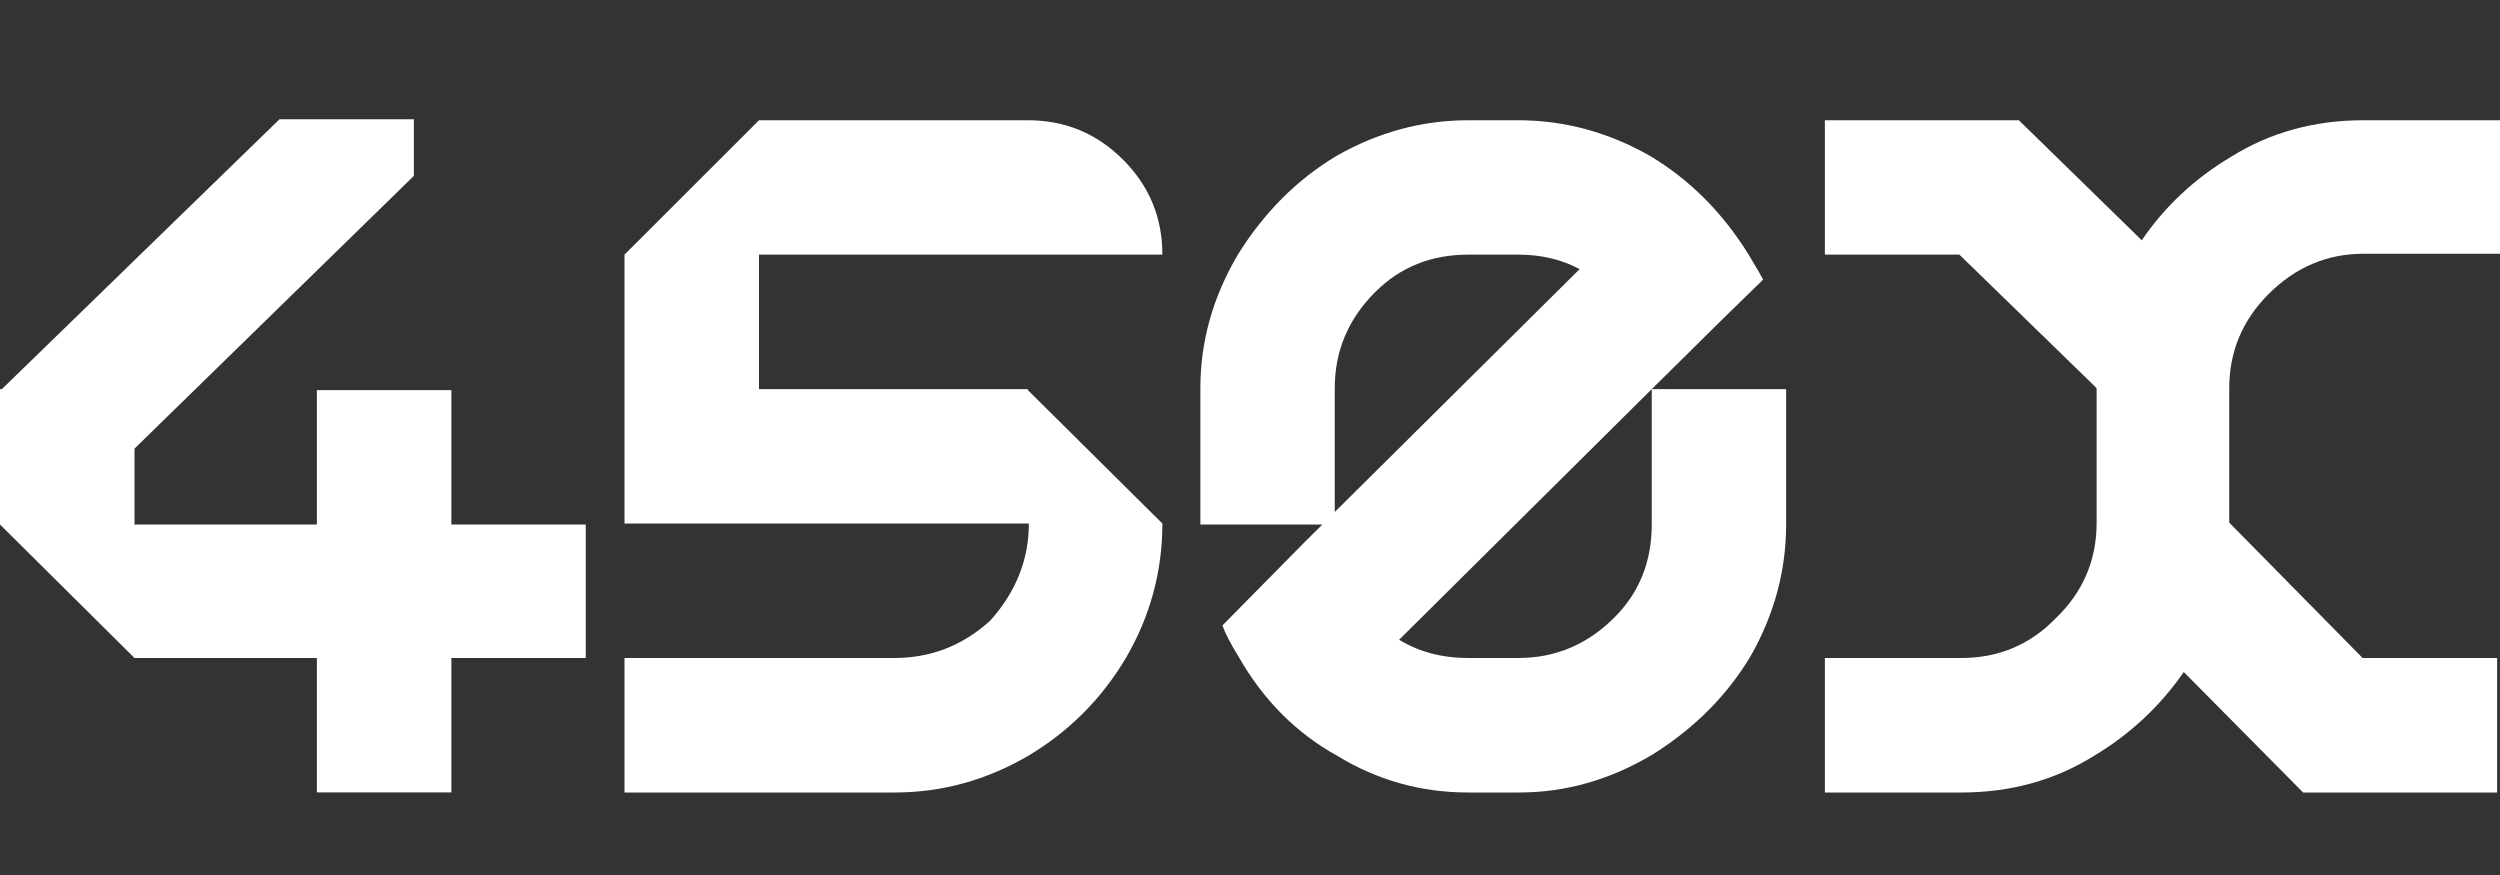 <svg width="20" height="7" viewBox="0 0 20 7" fill="none" xmlns="http://www.w3.org/2000/svg">
<rect x="0" y="0" width="20" height="7" fill="#333333" stroke="none"/>
<g id="450x">
<path id="Vector" d="M19.977 5.264V6.34H18.425L16.773 4.672V4.181H17.834C17.834 4.58 17.736 4.941 17.542 5.264L17.473 5.372C17.283 5.648 17.042 5.873 16.75 6.048C16.438 6.242 16.085 6.34 15.69 6.34H14.599V5.264H15.69C15.987 5.264 16.238 5.159 16.443 4.949C16.663 4.739 16.773 4.483 16.773 4.181V3.105H17.834V4.181L18.901 5.264H19.977ZM15.675 2.037H14.599V0.962H15.675V2.037ZM15.675 0.962V2.037L16.766 3.098V3.105H17.834C17.834 2.813 17.939 2.562 18.149 2.352C18.364 2.137 18.617 2.03 18.909 2.03H20V0.962H18.909C18.515 0.962 18.161 1.059 17.849 1.254C17.557 1.428 17.319 1.651 17.134 1.922L16.151 0.962H15.675Z" fill="white"/>
<path id="Vector_2" d="M11.746 6.34C11.367 6.34 11.019 6.242 10.701 6.048C10.374 5.868 10.11 5.605 9.91 5.256C9.844 5.149 9.8 5.064 9.78 5.003L10.44 4.334L10.579 4.196H9.603V3.105C9.603 2.731 9.703 2.375 9.903 2.037C10.113 1.699 10.376 1.436 10.694 1.246C11.027 1.057 11.377 0.962 11.746 0.962H12.146C12.514 0.962 12.865 1.057 13.198 1.246C13.516 1.436 13.78 1.699 13.989 2.037C14.051 2.14 14.089 2.206 14.105 2.237L13.797 2.537L13.214 3.113H14.289V4.196C14.289 4.565 14.194 4.916 14.005 5.249C13.815 5.566 13.552 5.83 13.214 6.04C12.876 6.24 12.522 6.34 12.153 6.34H11.746ZM12.637 2.153C12.494 2.076 12.33 2.037 12.146 2.037H11.746C11.449 2.037 11.201 2.137 11.001 2.337C10.786 2.552 10.678 2.808 10.678 3.105V4.096L12.637 2.153ZM11.193 5.118C11.352 5.215 11.536 5.264 11.746 5.264H12.146C12.443 5.264 12.699 5.156 12.914 4.941C13.114 4.742 13.214 4.493 13.214 4.196V3.113L11.193 5.118Z" fill="white"/>
<path id="Vector_3" d="M4.996 5.264H7.155C7.447 5.264 7.703 5.164 7.923 4.964C8.128 4.734 8.231 4.475 8.231 4.188H4.996V3.113H8.223V3.121L9.299 4.188C9.299 4.573 9.201 4.931 9.007 5.264C8.812 5.592 8.551 5.853 8.223 6.048C7.89 6.242 7.534 6.34 7.155 6.34H4.996V5.264ZM6.072 3.113V0.962H8.223C8.52 0.962 8.774 1.067 8.984 1.277C9.194 1.487 9.299 1.74 9.299 2.037H6.072V0.962L4.996 2.037V3.113H6.072Z" fill="white"/>
<path id="Vector_4" d="M2.535 6.339V5.264H1.091H1.076V4.196H2.535V3.121H3.611V4.196H4.686V5.264H3.611V6.339H2.535ZM1.076 5.264V3.589L3.311 1.407V0.954H2.236L0.015 3.113H0V4.196L1.076 5.264ZM0.453 4.196L1.076 3.589V3.113H0.015L0.008 3.121V4.196H0.453Z" fill="white"/>
</g>
</svg>
